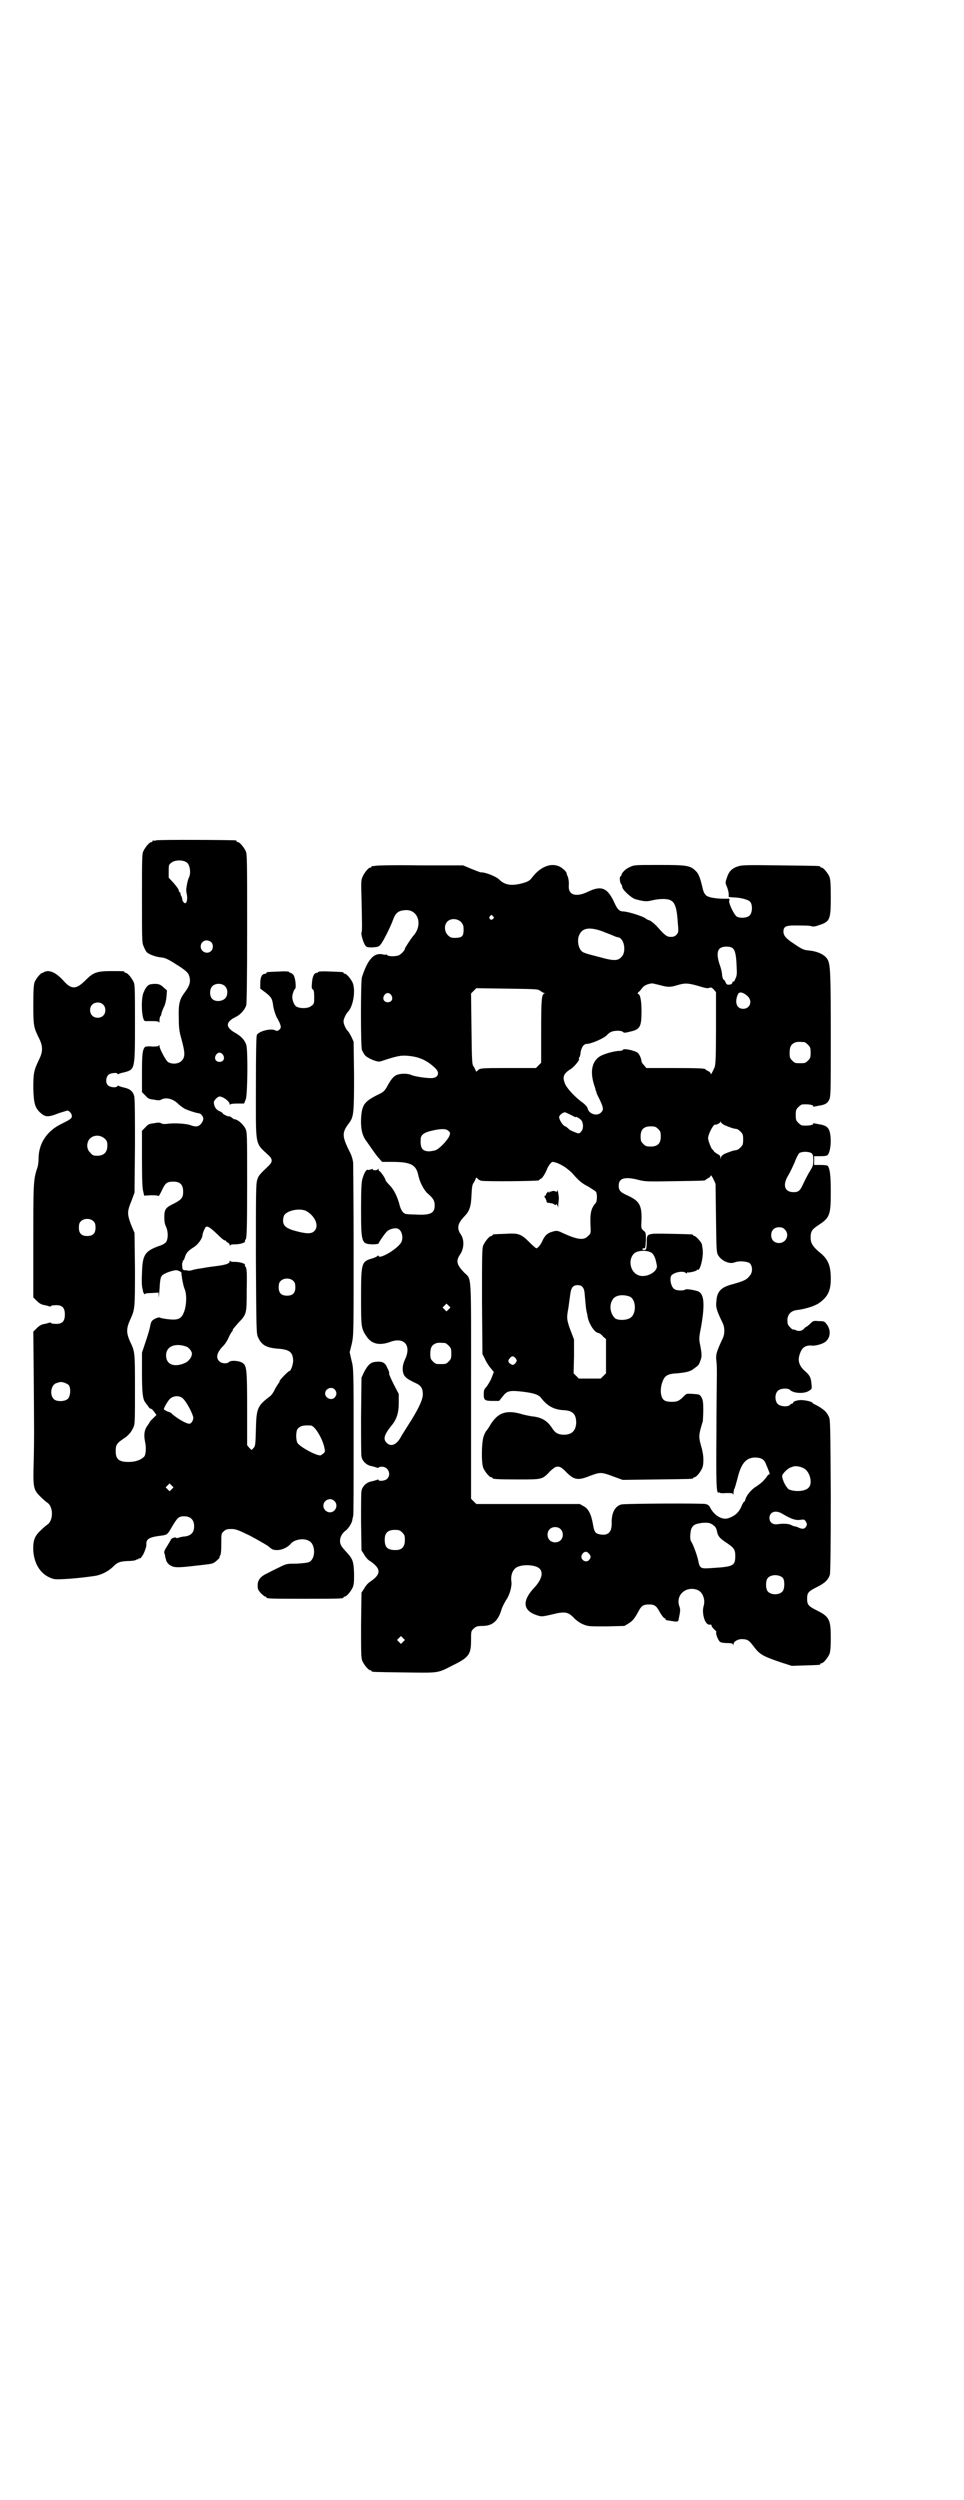<?xml version="1.0" standalone="no"?>
<!DOCTYPE svg PUBLIC "-//W3C//DTD SVG 20010904//EN"
 "http://www.w3.org/TR/2001/REC-SVG-20010904/DTD/svg10.dtd">
<svg version="1.0" xmlns="http://www.w3.org/2000/svg"
 width="1100pt" height="2850pt" viewBox="0 0 1100 2850"
 preserveAspectRatio="xMidYMid meet">
<g transform="translate(0,2850) scale(0.5,-0.5)"
fill="#000000" stroke="none">
<path d="M356 3784 c-3 -1 -6 -1 -7 0 0 0 -1 0 -1 -2 0 -1 -1 -2 -3 -2 -4 0
-14 -12 -18 -21 -3 -6 -3 -21 -3 -108 0 -96 0 -101 4 -109 2 -5 5 -11 7 -13 5
-5 21 -11 34 -12 9 -1 15 -4 40 -20 18 -12 22 -16 24 -27 2 -11 -2 -20 -11
-32 -12 -16 -15 -26 -14 -58 0 -21 1 -31 5 -45 10 -36 10 -45 1 -54 -7 -7 -22
-8 -31 -2 -5 4 -19 30 -19 36 0 3 0 3 -2 1 -1 -2 -5 -2 -15 -2 -8 1 -15 0 -16
-1 -6 -6 -7 -18 -7 -60 l0 -43 8 -8 c6 -7 9 -8 19 -9 9 -2 14 -2 17 0 11 6 27
2 39 -10 4 -4 10 -8 13 -10 7 -4 29 -11 33 -11 5 0 11 -7 11 -13 0 -3 -2 -7
-5 -11 -6 -7 -12 -8 -25 -3 -9 3 -33 5 -51 3 -6 -1 -12 -1 -15 1 -3 2 -8 2
-17 0 -10 -1 -13 -2 -19 -9 l-8 -8 0 -66 c0 -47 1 -67 3 -73 l2 -9 17 1 c9 0
16 -1 16 -2 0 -1 3 4 7 12 8 18 12 21 27 21 15 0 22 -7 22 -23 0 -14 -4 -18
-21 -27 -19 -9 -22 -13 -22 -31 0 -10 1 -16 4 -22 5 -11 5 -27 0 -35 -3 -3 -9
-7 -17 -9 -32 -12 -37 -20 -38 -63 -1 -17 0 -32 1 -33 0 -2 1 -3 1 -4 0 -1 0
-4 2 -7 1 -3 2 -4 2 -3 0 2 6 3 16 3 l16 1 0 -9 c0 -5 1 2 2 16 1 18 2 27 5
31 3 5 24 13 34 13 6 -1 13 -5 11 -8 0 -1 0 -3 1 -6 0 -3 1 -8 2 -13 1 -4 2
-10 4 -15 5 -11 5 -31 1 -47 -7 -23 -14 -26 -44 -22 -6 1 -12 2 -13 3 -1 1 -6
0 -10 -2 -8 -4 -10 -6 -12 -16 -1 -6 -5 -21 -12 -41 l-7 -21 0 -47 c0 -46 2
-60 8 -67 1 -2 4 -5 6 -8 2 -4 5 -6 7 -6 1 0 4 -3 7 -7 l5 -7 -6 -6 c-3 -3 -7
-7 -8 -8 -1 -2 -4 -7 -7 -11 -7 -10 -8 -21 -5 -36 3 -12 2 -30 -2 -34 -7 -7
-17 -11 -31 -12 -26 -1 -34 5 -34 25 0 14 3 18 18 28 11 7 18 15 23 27 3 6 3
19 3 86 0 84 0 85 -11 108 -9 20 -9 30 0 50 11 24 11 25 11 115 l-1 83 -8 19
c-9 24 -9 30 1 54 l7 19 1 107 c0 70 0 109 -2 114 -3 10 -9 15 -21 18 -5 1
-12 3 -13 4 -2 1 -4 1 -4 0 -2 -5 -18 -3 -22 2 -6 6 -4 19 2 24 5 4 20 5 20 2
0 -1 1 -2 2 -1 1 1 7 3 13 4 25 7 25 5 25 111 0 75 0 89 -3 95 -4 9 -14 21
-18 21 -2 0 -3 1 -3 2 0 2 -4 2 -30 2 -33 0 -41 -3 -59 -21 -21 -21 -32 -22
-51 0 -14 15 -25 21 -36 21 -4 -1 -8 -2 -8 -2 0 -1 -1 -2 -3 -2 -4 0 -14 -12
-18 -21 -2 -6 -3 -16 -3 -52 0 -49 1 -52 14 -78 8 -17 8 -29 -1 -47 -12 -25
-13 -31 -13 -66 1 -34 4 -43 15 -54 12 -11 18 -12 43 -2 10 3 19 6 20 6 5 -1
10 -8 10 -12 0 -6 -3 -8 -23 -18 -34 -16 -53 -45 -53 -80 0 -6 -1 -16 -3 -21
-9 -27 -9 -36 -9 -168 l0 -127 8 -8 c5 -5 10 -8 15 -9 5 -1 10 -2 12 -3 3 -1
5 -1 5 0 1 1 3 2 6 2 19 2 26 -4 26 -21 0 -17 -7 -23 -26 -21 -3 0 -5 1 -6 2
0 1 -2 1 -5 0 -2 -1 -7 -2 -12 -3 -5 -1 -10 -4 -15 -9 l-8 -8 1 -104 c1 -142
1 -133 0 -189 -2 -63 -1 -67 15 -83 6 -6 13 -12 16 -14 14 -9 14 -41 0 -50 -3
-2 -10 -8 -16 -14 -14 -13 -17 -24 -16 -47 3 -33 20 -56 47 -63 8 -2 53 1 93
7 15 2 32 11 42 21 10 10 15 12 33 13 9 0 18 1 20 3 1 1 3 1 4 1 0 -1 1 -1 1
1 0 1 1 2 2 1 2 -2 8 6 12 16 4 11 4 11 4 18 0 11 9 15 35 18 13 2 13 2 24 21
12 20 15 23 27 23 15 0 23 -8 23 -23 0 -14 -7 -21 -21 -23 -5 0 -12 -2 -15 -3
-3 -1 -5 -1 -5 0 0 1 -3 1 -6 0 -3 -1 -6 -3 -6 -4 0 -1 -4 -7 -8 -14 -6 -9 -8
-14 -7 -17 1 -2 2 -6 2 -8 0 -2 1 -4 1 -4 0 0 1 -2 1 -4 1 -4 6 -11 12 -13 6
-4 17 -4 44 -1 44 5 47 5 53 8 5 3 16 13 13 13 -1 0 0 1 1 3 2 2 3 10 3 27 0
24 0 24 6 29 4 4 7 5 17 5 10 0 15 -2 42 -15 17 -9 36 -20 42 -24 9 -8 11 -9
21 -9 10 0 24 6 31 15 8 9 29 13 41 6 15 -7 16 -40 1 -48 -4 -2 -13 -3 -29 -4
-21 0 -23 0 -37 -7 -8 -4 -21 -10 -28 -14 -18 -8 -24 -16 -24 -29 0 -8 1 -10
7 -17 4 -4 9 -8 10 -8 2 0 3 -1 3 -2 0 -3 11 -3 88 -3 77 0 88 0 88 3 0 1 1 2
3 2 4 0 14 12 18 21 3 7 3 14 3 32 -1 27 -3 33 -17 48 -13 14 -15 18 -15 26 0
8 4 16 11 22 8 5 17 20 17 26 1 3 1 7 2 8 1 1 1 78 1 170 0 163 0 168 -5 186
l-4 18 5 20 c4 20 4 21 4 210 0 105 -1 196 -1 202 -1 8 -4 18 -8 25 -18 36
-18 44 -1 66 10 14 11 21 11 107 l-1 78 -5 11 c-3 6 -7 13 -9 14 -4 5 -9 15
-9 21 0 6 5 16 9 21 13 12 19 49 12 67 -4 9 -14 21 -18 21 -2 0 -3 1 -3 2 0 2
-2 2 -31 3 -17 1 -27 0 -27 -1 0 -1 -1 -2 -3 -2 -6 0 -10 -8 -11 -22 -1 -11
-1 -14 2 -16 2 -1 3 -5 3 -17 0 -14 0 -16 -6 -20 -7 -7 -28 -7 -36 -1 -4 4 -8
13 -8 21 0 6 4 17 6 18 4 2 1 28 -4 33 -2 2 -5 4 -6 4 -2 0 -3 1 -3 2 0 1 -9
2 -23 1 -27 -1 -29 -1 -29 -3 0 -1 -1 -2 -2 -2 -8 0 -12 -7 -12 -21 l0 -13 12
-9 c13 -10 15 -14 17 -27 1 -11 7 -28 10 -32 1 -2 4 -7 6 -12 3 -9 2 -10 -2
-14 -4 -3 -5 -3 -9 -1 -10 5 -38 -2 -42 -11 -1 -4 -2 -32 -2 -119 0 -139 -3
-125 30 -156 8 -8 8 -14 0 -22 -22 -21 -24 -23 -27 -33 -3 -10 -3 -27 -3 -181
1 -163 1 -170 5 -178 8 -18 19 -24 47 -26 25 -2 33 -8 33 -29 -1 -9 -5 -22 -9
-22 -2 0 -22 -20 -22 -23 0 -2 -1 -3 -1 -3 -1 -1 -5 -7 -9 -14 -4 -9 -9 -16
-14 -19 -26 -20 -29 -26 -30 -73 -1 -34 -1 -38 -5 -43 l-5 -5 -5 5 -5 6 0 82
c0 92 -1 100 -11 106 -8 5 -26 6 -30 2 -5 -5 -18 -4 -23 2 -8 8 -5 20 10 35 4
4 9 12 12 19 3 7 7 13 8 14 1 1 2 2 1 3 0 1 5 7 12 15 20 21 20 20 20 76 1 39
0 48 -2 52 -2 2 -3 5 -2 5 2 3 -12 7 -22 7 -5 0 -11 0 -11 2 -1 1 -2 1 -2 -1
0 -5 -9 -8 -34 -11 -5 -1 -11 -1 -14 -2 -3 0 -11 -2 -19 -3 -8 -1 -17 -3 -19
-4 -3 -1 -7 -1 -9 -1 -2 1 -6 1 -8 1 -4 1 -5 2 -5 9 -1 4 0 8 0 8 1 1 2 2 1 3
-1 1 0 2 1 2 1 0 3 4 4 8 3 10 8 15 21 23 8 5 18 18 19 26 0 5 5 16 7 19 4 4
10 0 27 -16 8 -8 15 -14 17 -14 2 0 3 -1 3 -2 0 -1 2 -2 4 -3 2 -1 4 -3 4 -5
0 -2 1 -2 2 -1 0 2 6 2 11 2 10 0 24 4 22 7 0 1 0 3 2 5 2 3 3 24 3 123 0 119
0 120 -4 129 -5 10 -18 21 -24 21 -2 0 -5 2 -7 4 -3 2 -5 3 -6 3 -1 -2 -15 5
-15 7 0 1 -3 3 -8 5 -7 3 -12 11 -12 20 0 4 8 12 12 13 8 1 24 -11 24 -17 0
-3 1 -3 1 -1 1 1 6 2 17 2 l15 0 4 10 c4 12 5 111 1 124 -3 10 -12 20 -25 27
-23 13 -23 25 2 37 10 5 19 15 23 26 1 5 2 53 2 175 0 149 0 169 -3 176 -4 9
-14 21 -18 21 -2 0 -3 1 -3 2 0 1 -1 2 -2 2 -7 1 -178 2 -182 0z m71 -51 c7
-6 9 -25 4 -34 -3 -6 -6 -23 -6 -29 0 -2 1 -8 2 -13 1 -13 -3 -20 -8 -14 -2 2
-3 5 -3 7 0 1 -1 3 -1 4 0 1 -1 2 -1 3 -1 1 -2 3 -2 5 0 2 -1 4 -2 4 -1 0 -2
2 -2 4 0 2 -5 9 -11 16 l-12 13 0 14 c0 14 0 16 6 20 8 7 28 7 36 0z m55 -181
c5 -5 5 -15 0 -20 -9 -9 -24 -2 -24 10 0 8 6 14 14 14 3 0 8 -2 10 -4z m32
-101 c7 -7 6 -22 -1 -28 -8 -7 -23 -7 -29 0 -6 6 -6 21 0 28 7 8 23 8 30 0z
m-279 -41 c7 -6 7 -19 1 -25 -6 -7 -19 -7 -25 -1 -7 6 -7 19 -1 25 6 7 19 7
25 1z m274 -115 c5 -8 1 -16 -8 -16 -9 0 -13 8 -8 16 2 3 5 5 8 5 3 0 6 -2 8
-5z m-270 -191 c5 -5 6 -7 6 -16 0 -15 -8 -23 -23 -23 -9 0 -11 1 -16 7 -9 8
-9 23 -1 32 9 9 24 9 34 0z m460 -165 c21 -12 30 -35 18 -46 -7 -7 -20 -6 -48
2 -16 5 -23 11 -23 22 0 4 1 10 3 13 8 11 36 16 50 9z m-485 -24 c3 -3 4 -7 4
-14 0 -13 -6 -19 -19 -19 -13 0 -19 6 -19 19 0 7 1 11 4 14 7 8 23 8 30 0z
m456 -136 c3 -3 4 -7 4 -14 0 -13 -6 -19 -19 -19 -13 0 -19 6 -19 19 0 7 1 11
4 14 7 8 23 8 30 0z m-245 -149 c6 -2 13 -11 13 -16 0 -8 -7 -18 -17 -22 -24
-10 -42 -3 -42 18 0 20 20 29 46 20z m-268 -88 c5 -7 4 -25 -2 -31 -6 -6 -21
-7 -29 -3 -14 7 -11 36 4 39 3 1 6 2 7 2 5 1 16 -3 20 -7z m607 -10 c5 -6 5
-12 0 -18 -7 -8 -22 -2 -22 9 0 11 15 17 22 9z m-347 -20 c8 -7 21 -31 24 -43
1 -6 -4 -15 -9 -15 -7 0 -28 12 -40 23 -1 2 -6 4 -10 5 -4 2 -8 4 -8 5 0 4 9
19 14 24 8 7 21 8 29 1z m292 -62 c9 0 26 -28 31 -49 2 -10 2 -11 -1 -14 -3
-2 -5 -4 -7 -5 -9 -2 -47 19 -53 28 -4 7 -4 26 0 32 6 7 12 9 30 8z m-317
-145 l-5 -5 -4 4 -5 5 4 4 5 5 4 -4 5 -5 -4 -4z m371 -27 c10 -9 3 -26 -10
-26 -8 0 -15 7 -15 15 0 13 16 20 25 11z"/>
<path d="M856 3726 c-3 -1 -6 -1 -7 0 0 0 -1 0 -1 -2 0 -1 -1 -2 -3 -2 -4 0
-14 -12 -18 -22 -3 -7 -3 -13 -2 -47 1 -49 2 -77 0 -79 -2 -3 5 -26 9 -30 3
-4 6 -4 16 -4 12 1 14 1 19 7 5 6 22 39 28 56 6 16 12 21 28 22 30 2 41 -35
17 -60 -4 -5 -18 -26 -18 -28 0 -3 -6 -10 -12 -14 -6 -4 -24 -4 -28 -1 -1 2
-2 2 -2 2 0 -1 -4 -1 -8 0 -20 5 -35 -11 -48 -52 -3 -9 -3 -157 0 -166 2 -4 5
-10 8 -13 8 -7 27 -15 34 -13 39 13 47 14 61 13 27 -2 45 -10 64 -28 12 -11 7
-23 -9 -23 -14 0 -38 4 -45 7 -8 4 -25 4 -34 0 -7 -3 -13 -10 -22 -27 -6 -10
-8 -12 -23 -19 -29 -15 -34 -22 -36 -53 -1 -24 3 -39 11 -50 3 -4 9 -13 14
-20 5 -7 12 -17 16 -21 l7 -8 23 0 c44 0 55 -7 60 -32 3 -14 12 -32 21 -40 13
-11 16 -17 16 -27 0 -18 -9 -23 -44 -21 -11 0 -23 1 -24 2 -5 2 -10 10 -13 23
-5 18 -13 33 -22 42 -5 5 -9 10 -9 11 0 4 -12 21 -14 21 -1 0 -2 2 -2 4 0 2
-1 2 -1 1 -1 -2 -4 -3 -7 -3 -4 0 -6 1 -5 2 1 1 -1 1 -4 0 -3 -1 -7 -2 -8 -1
-3 1 -8 -7 -12 -21 -2 -7 -3 -23 -3 -68 0 -78 1 -80 26 -81 8 0 14 1 14 2 0 2
16 26 21 29 5 4 17 7 22 5 11 -3 15 -24 7 -34 -12 -16 -50 -37 -50 -28 0 1 0
1 -2 0 0 -1 -6 -4 -12 -6 -25 -7 -26 -9 -26 -89 0 -69 0 -71 14 -91 11 -15 28
-19 51 -11 33 13 51 -7 35 -40 -4 -9 -5 -15 -5 -22 1 -15 5 -20 31 -32 11 -5
15 -12 15 -25 0 -13 -12 -37 -34 -71 -5 -8 -12 -19 -15 -24 -10 -20 -24 -26
-34 -15 -8 8 -5 18 10 37 13 15 18 30 18 53 l0 21 -11 21 c-6 12 -11 23 -11
25 1 2 -1 8 -4 13 -5 13 -12 16 -28 14 -10 -1 -17 -7 -26 -25 l-5 -11 -1 -87
c0 -48 0 -90 1 -93 2 -10 10 -18 20 -21 6 -1 12 -3 15 -4 2 -1 4 -1 4 0 0 1 3
2 8 2 14 0 22 -18 11 -28 -4 -4 -19 -6 -19 -2 0 1 -2 1 -4 0 -3 -1 -9 -3 -15
-4 -10 -3 -18 -11 -20 -21 -1 -3 -1 -35 -1 -71 l1 -65 6 -9 c3 -6 9 -13 15
-16 24 -17 24 -29 -1 -46 -5 -3 -11 -10 -14 -16 l-6 -9 -1 -74 c0 -64 0 -75 3
-82 4 -9 14 -21 18 -21 2 0 3 -1 3 -2 0 -2 2 -2 74 -3 78 -1 76 -2 107 14 41
20 46 26 46 59 0 21 0 21 6 27 6 5 8 6 20 6 23 0 36 11 44 39 2 6 7 15 10 20
8 11 14 32 12 43 -2 15 4 29 15 33 14 6 41 4 49 -4 10 -9 5 -26 -12 -44 -29
-31 -26 -54 11 -64 7 -2 11 -1 29 3 31 8 38 6 52 -9 4 -4 12 -10 19 -13 12 -5
12 -5 54 -5 l41 1 10 6 c9 6 13 10 23 29 6 11 11 14 23 14 13 0 17 -3 25 -18
4 -7 9 -13 10 -13 2 -1 4 -2 3 -3 -1 -2 3 -2 22 -5 6 0 7 0 8 6 4 19 4 22 1
30 -8 25 16 46 42 36 12 -5 18 -22 14 -36 -5 -15 2 -42 12 -43 2 0 4 0 5 0 0
0 1 -1 1 -3 0 -1 3 -5 6 -8 3 -2 5 -5 5 -6 -3 -2 4 -19 8 -22 2 -2 9 -3 16 -3
10 0 13 -1 14 -3 0 -3 1 -3 1 0 0 6 8 11 17 12 15 0 18 -2 30 -18 13 -17 20
-21 61 -35 l25 -8 30 1 c34 1 35 1 35 3 0 1 1 2 3 2 4 0 14 12 18 21 2 6 3 15
3 36 0 42 -3 49 -31 63 -20 10 -23 13 -23 27 0 14 3 17 23 27 18 9 25 16 29
28 1 5 2 54 2 179 -1 158 -1 173 -4 180 -5 12 -12 18 -30 28 -5 2 -8 4 -8 5 0
2 -16 6 -26 6 -8 0 -18 -3 -18 -6 0 -1 -1 -2 -2 -2 -1 0 -4 -1 -5 -3 -5 -5
-22 -4 -28 2 -7 7 -7 23 0 30 6 6 23 7 28 2 8 -8 33 -9 43 -2 7 4 7 5 6 15 -1
15 -4 21 -16 31 -12 11 -16 23 -11 37 5 16 13 22 30 20 5 0 16 2 24 6 15 7 19
26 9 41 -6 8 -6 9 -19 9 -12 1 -13 1 -19 -5 -4 -4 -8 -7 -8 -7 -1 0 -4 -2 -7
-5 -5 -6 -13 -7 -20 -3 -3 1 -5 1 -5 1 -1 -1 -4 2 -7 5 -5 5 -6 8 -6 16 0 13
8 21 20 23 19 2 42 9 52 16 20 14 27 28 27 55 0 31 -6 46 -27 62 -14 12 -19
20 -19 32 0 15 3 19 18 29 26 17 28 23 28 76 0 38 -2 52 -7 59 -1 1 -7 2 -16
2 l-15 0 0 10 0 10 15 0 c9 0 15 1 16 3 8 9 9 44 3 57 -4 8 -10 11 -24 13 -5
1 -10 2 -10 2 -1 1 -2 0 -2 -1 0 -3 -10 -5 -25 -4 -2 0 -6 3 -9 6 -5 5 -6 7
-6 18 0 11 1 13 6 18 3 3 7 6 9 6 15 1 25 -1 25 -4 0 -1 1 -2 2 -1 0 0 5 1 10
2 14 2 20 5 24 13 4 8 4 13 4 148 0 141 -1 160 -7 172 -6 11 -22 19 -43 21
-12 1 -16 3 -35 16 -17 11 -23 18 -23 27 0 11 5 14 24 14 24 0 36 0 41 -2 3
-1 9 0 17 3 24 8 26 12 26 64 0 31 -1 40 -3 46 -4 9 -14 21 -18 21 -2 0 -3 1
-3 2 0 2 -2 2 -91 3 -73 1 -87 1 -96 -2 -14 -4 -22 -12 -26 -26 -4 -11 -4 -12
0 -21 2 -5 4 -12 4 -16 l0 -7 10 -1 c16 0 35 -5 39 -10 6 -7 5 -25 -1 -31 -6
-6 -21 -7 -29 -3 -6 3 -18 28 -18 35 l1 6 -12 0 c-20 0 -37 3 -42 8 -3 3 -6 8
-8 18 -5 22 -9 32 -16 38 -12 12 -21 13 -84 13 -55 0 -56 0 -66 -5 -10 -4 -19
-14 -19 -19 0 -1 -1 -2 -2 -2 -2 0 -2 -12 1 -17 2 -2 3 -5 3 -7 0 -6 20 -25
30 -28 18 -5 25 -6 37 -3 16 4 36 5 44 0 10 -5 14 -19 16 -53 2 -19 1 -20 -3
-25 -4 -4 -7 -5 -13 -5 -9 0 -13 3 -30 22 -6 7 -17 16 -20 16 -1 0 -5 2 -9 5
-8 5 -40 15 -50 15 -8 0 -13 5 -19 18 -16 36 -30 42 -61 27 -27 -13 -45 -8
-44 13 1 9 -1 21 -4 25 0 1 -1 3 -1 5 -1 2 -4 6 -8 9 -20 17 -49 9 -71 -20 -5
-7 -10 -10 -27 -14 -22 -5 -36 -2 -48 10 -7 7 -33 17 -41 16 -2 0 -12 4 -22 8
l-19 8 -98 0 c-54 1 -100 0 -103 -1z m269 -115 c3 -3 3 -3 0 -6 -4 -5 -11 1
-7 6 4 4 4 4 7 0z m-73 -13 c5 -6 6 -8 6 -18 0 -13 -3 -17 -14 -18 -13 -1 -16
0 -22 6 -8 8 -9 23 -1 31 8 8 23 7 31 -1z m322 -21 c9 -4 21 -8 25 -10 4 -2
10 -4 12 -4 14 -3 19 -34 7 -45 -8 -9 -18 -9 -50 0 -35 9 -38 10 -42 15 -6 7
-8 20 -6 30 6 21 22 25 54 14z m297 -38 c6 -4 9 -14 10 -40 1 -20 1 -23 -3
-31 -2 -5 -4 -8 -4 -6 0 2 -1 1 -2 -1 -1 -3 -3 -5 -3 -5 -1 0 -4 -1 -6 -1 -4
0 -5 1 -7 5 -1 3 -3 6 -5 7 -1 0 -2 4 -3 9 0 5 -2 15 -5 23 -8 23 -7 37 4 41
7 3 20 2 24 -1z m-165 -85 c18 -5 24 -5 40 0 17 5 24 5 48 -2 16 -5 22 -6 25
-4 4 1 5 1 10 -4 l5 -6 0 -81 c0 -71 -1 -82 -3 -90 -6 -13 -9 -19 -9 -15 0 2
-3 5 -6 6 -3 2 -6 3 -6 4 0 2 -13 3 -73 3 l-62 0 -5 6 c-4 4 -6 8 -6 9 0 6 -5
17 -9 20 -7 5 -30 10 -33 7 -1 -2 -5 -3 -9 -3 -11 0 -36 -7 -45 -13 -16 -11
-21 -31 -14 -58 2 -8 5 -15 5 -17 0 -2 1 -3 1 -3 0 0 1 -1 1 -3 0 -2 4 -10 8
-18 8 -17 9 -22 3 -28 -9 -10 -28 -4 -31 9 -1 4 -5 8 -11 13 -15 10 -35 31
-40 42 -7 16 -5 24 13 35 9 6 22 23 18 23 -1 0 0 1 1 3 1 1 3 7 3 12 2 11 7
19 14 19 10 0 40 13 46 20 2 2 6 6 9 7 7 4 25 4 28 0 2 -2 5 -2 16 1 23 5 26
11 26 47 0 24 -3 39 -8 39 -1 0 -1 2 1 4 2 1 6 6 9 10 5 6 13 9 22 10 2 0 10
-2 18 -4z m-273 -13 c4 -3 8 -5 9 -5 2 0 2 -1 0 -1 -6 -3 -7 -13 -7 -86 l0
-72 -6 -6 -6 -6 -60 0 c-66 0 -68 0 -73 -6 -3 -2 -4 -3 -4 -1 0 1 -2 5 -4 9
-5 6 -5 7 -6 87 l-1 81 6 6 6 6 70 -1 c69 -1 70 -1 76 -5z m473 -12 c12 -11 6
-29 -10 -29 -15 0 -20 15 -12 33 3 7 12 5 22 -4z m-813 2 c5 -8 1 -16 -8 -16
-9 0 -13 8 -8 16 2 3 5 5 8 5 3 0 6 -2 8 -5z m943 -107 c1 0 5 -3 8 -6 5 -5 6
-7 6 -18 0 -11 -1 -13 -6 -18 -6 -6 -7 -6 -18 -6 -11 0 -12 0 -18 6 -5 5 -6 7
-6 17 0 14 3 20 12 24 5 2 8 2 22 1z m-533 -166 c6 -3 11 -6 11 -5 0 3 12 -5
14 -9 4 -8 3 -20 -2 -24 -4 -5 -5 -5 -15 -1 -5 2 -12 5 -14 8 -2 2 -6 5 -9 6
-5 3 -12 15 -12 20 0 4 8 11 13 11 2 0 8 -3 14 -6z m347 -21 c2 -2 8 -4 13 -6
10 -4 12 -4 18 -5 2 0 6 -3 9 -6 5 -5 6 -7 6 -18 0 -11 -1 -13 -6 -18 -3 -3
-7 -6 -9 -6 -6 -1 -8 -1 -18 -5 -12 -4 -16 -7 -18 -12 0 -4 -1 -4 -1 0 0 3 -2
6 -5 7 -4 2 -7 5 -9 6 -1 2 -3 5 -5 6 -3 4 -9 20 -9 25 0 9 12 32 16 31 3 -1
12 4 12 6 0 2 1 2 1 0 1 -2 3 -4 5 -5z m-148 -11 c5 -5 6 -7 6 -17 0 -16 -7
-23 -23 -23 -10 0 -12 1 -17 6 -5 5 -6 7 -6 17 0 16 7 23 23 23 10 0 12 -1 17
-6z m-479 -4 c5 -4 5 -5 2 -13 -4 -8 -17 -23 -28 -30 -3 -2 -9 -3 -17 -4 -16
0 -21 7 -20 27 0 10 7 16 25 20 21 5 33 5 38 0z m829 -51 c3 -3 4 -5 4 -16 0
-12 -1 -14 -7 -24 -4 -6 -10 -18 -14 -26 -9 -20 -12 -23 -24 -23 -21 0 -26 17
-11 40 4 7 10 20 14 29 3 9 8 18 10 20 6 4 21 4 28 0z m-561 -33 c5 -4 13 -10
16 -14 14 -16 21 -22 35 -29 8 -5 16 -10 18 -12 3 -4 3 -20 0 -25 -12 -14 -14
-24 -12 -61 0 -8 0 -10 -6 -15 -9 -10 -23 -9 -56 6 -14 7 -16 7 -28 3 -10 -3
-16 -10 -21 -22 -4 -8 -10 -15 -13 -15 -1 0 -8 6 -16 14 -19 19 -25 21 -55 19
-28 -1 -29 -1 -29 -3 0 -1 -1 -2 -3 -2 -4 0 -14 -12 -18 -21 -3 -7 -3 -22 -3
-128 l1 -120 5 -10 c2 -5 8 -15 12 -20 l9 -11 -5 -13 c-2 -6 -8 -15 -11 -20
-6 -6 -7 -8 -7 -18 0 -13 2 -15 21 -15 l14 0 8 10 c9 12 15 14 37 12 31 -3 44
-7 50 -14 14 -19 30 -28 52 -29 21 -1 29 -9 29 -29 -1 -18 -10 -27 -28 -27
-13 0 -20 4 -27 15 -11 17 -24 25 -47 27 -5 1 -17 3 -26 6 -34 9 -53 1 -70
-29 -3 -5 -6 -9 -7 -10 -1 -1 -4 -6 -6 -12 -5 -13 -6 -61 -1 -73 4 -9 14 -21
18 -21 2 0 3 -1 3 -2 0 -2 10 -3 59 -3 54 0 54 0 70 16 4 5 11 10 14 12 8 3
14 1 26 -12 17 -17 26 -19 53 -8 24 9 26 9 53 -1 l22 -8 78 1 c81 1 83 1 83 3
0 1 1 2 3 2 4 0 14 12 18 22 3 8 3 25 0 37 0 2 -2 9 -4 16 -4 15 -4 21 0 36 2
7 4 14 5 17 0 3 1 14 1 26 0 18 -1 22 -4 28 -4 7 -5 7 -19 8 -15 1 -15 1 -21
-5 -11 -11 -15 -13 -28 -13 -18 0 -23 5 -25 22 0 10 1 16 4 24 5 14 12 18 34
19 20 2 30 4 38 11 10 7 11 8 14 17 4 9 4 15 0 36 -3 14 -3 17 2 42 9 52 7 75
-7 81 -9 3 -27 6 -29 4 -3 -3 -20 -3 -25 1 -8 5 -12 26 -6 32 8 7 26 10 32 5
2 -2 3 -2 3 0 0 1 1 2 2 1 2 -1 20 3 20 5 0 1 1 2 2 1 6 -4 15 34 11 50 0 2
-1 6 -1 7 0 5 -14 20 -17 20 -2 0 -3 1 -3 2 0 2 -2 2 -51 3 -57 1 -55 2 -55
-21 -1 -14 -1 -15 -5 -16 -3 0 -5 1 -5 2 0 1 1 2 2 2 5 -1 5 1 6 18 0 17 0 18
-5 22 -6 5 -6 5 -5 25 1 33 -5 43 -31 55 -18 8 -21 12 -21 23 0 17 14 21 45
13 15 -4 21 -4 82 -3 67 1 71 1 71 3 0 0 3 2 6 4 3 1 6 4 6 6 0 2 3 -2 6 -8
l5 -11 1 -78 c1 -74 1 -78 5 -85 8 -13 26 -21 38 -16 10 4 29 2 34 -2 6 -6 7
-18 2 -26 -8 -11 -12 -14 -45 -23 -22 -6 -32 -16 -33 -37 -2 -14 0 -21 15 -52
4 -9 4 -23 0 -32 -15 -32 -17 -38 -15 -54 1 -7 1 -20 1 -28 0 -8 -1 -69 -1
-135 -1 -118 0 -139 5 -136 1 1 2 1 2 0 0 -1 7 -2 15 -1 13 0 15 0 16 -3 0 -2
1 -1 1 3 0 3 1 8 2 10 1 1 4 12 7 23 8 34 19 47 39 48 15 0 22 -4 26 -15 6
-14 10 -24 8 -23 0 0 -3 -1 -5 -4 -1 -2 -5 -7 -8 -10 -3 -4 -11 -10 -17 -14
-12 -7 -23 -21 -25 -30 -1 -3 -2 -5 -3 -5 -1 0 -3 -4 -5 -8 -6 -16 -16 -25
-33 -30 -14 -3 -31 8 -40 26 -2 4 -5 6 -10 7 -12 2 -184 1 -192 -1 -15 -4 -23
-20 -22 -44 0 -20 -9 -28 -28 -24 -10 2 -12 6 -15 24 -4 22 -10 34 -21 40 l-9
5 -118 0 -118 0 -6 6 -6 6 0 246 c0 277 2 252 -16 270 -17 18 -19 26 -9 41 9
13 10 33 2 45 -10 14 -8 25 7 41 12 12 16 22 17 49 1 21 2 25 6 30 2 4 4 8 4
9 0 2 1 1 4 -1 1 -2 5 -4 8 -5 10 -2 130 -1 132 1 0 1 3 3 5 4 4 2 11 15 14
23 1 3 4 7 6 10 5 6 5 6 15 3 6 -2 15 -7 21 -11z m500 -141 c12 -12 3 -31 -13
-31 -11 0 -18 7 -18 18 0 11 7 18 18 18 6 0 9 -1 13 -5z m-303 -54 c5 -5 8
-11 11 -28 3 -15 -26 -30 -43 -22 -19 8 -23 37 -8 50 9 7 31 7 40 0z m-159
-77 c4 -4 5 -9 6 -24 1 -10 2 -23 3 -29 1 -5 3 -12 3 -15 3 -16 15 -35 24 -37
3 0 8 -4 11 -8 l7 -6 0 -39 0 -39 -6 -6 -6 -6 -25 0 -25 0 -6 6 -6 6 1 38 0
39 -8 21 c-9 24 -9 29 -5 50 1 8 3 21 4 29 2 18 6 24 17 24 5 0 9 -1 11 -4z
m108 -22 c16 -7 16 -43 -1 -50 -11 -5 -28 -4 -33 1 -10 10 -13 28 -6 40 5 12
23 15 40 9z m-413 -29 l-5 -5 -4 4 -5 5 4 4 5 5 4 -4 5 -5 -4 -4z m-8 -77 c1
0 5 -3 8 -6 5 -5 6 -7 6 -18 0 -11 -1 -13 -6 -18 -6 -6 -7 -6 -18 -6 -11 0
-12 0 -18 6 -5 5 -6 7 -6 17 0 14 3 20 12 24 5 2 8 2 22 1z m161 -35 c3 -5 3
-5 0 -10 -5 -6 -7 -6 -13 -2 -5 4 -5 8 0 13 4 5 8 5 13 -1z m658 -251 c13 -7
20 -33 11 -43 -7 -9 -30 -11 -45 -5 -6 3 -15 20 -16 30 -1 5 13 19 21 21 3 1
6 2 7 2 4 1 16 -1 22 -5z m-50 -103 c20 -12 31 -16 42 -14 8 1 9 1 12 -4 3 -5
3 -6 1 -11 -4 -6 -8 -7 -17 -3 -4 2 -8 3 -9 3 -1 0 -5 1 -8 3 -6 3 -17 4 -31
2 -11 -2 -19 4 -19 14 0 14 14 19 29 10z m-155 -28 c2 -1 5 -6 6 -11 2 -12 6
-17 23 -28 16 -11 19 -15 19 -29 0 -23 -4 -25 -54 -28 -26 -2 -27 -1 -31 19
-3 13 -12 37 -16 42 -3 4 -2 25 2 31 4 7 9 9 24 11 14 1 19 0 27 -7z m-351 -7
c7 -6 7 -19 1 -25 -6 -7 -19 -7 -25 -1 -7 6 -7 19 -1 25 6 7 19 7 25 1z m-361
-8 c5 -5 6 -7 6 -17 0 -16 -7 -23 -21 -23 -19 0 -25 6 -25 24 0 15 7 22 23 22
10 0 12 -1 17 -6z m426 -48 c5 -6 5 -8 1 -14 -8 -10 -24 2 -16 13 4 6 10 7 15
1z m443 -56 c4 -6 4 -24 -1 -30 -7 -9 -27 -9 -34 0 -5 6 -5 24 0 30 7 9 27 9
35 0z m-867 -145 l-5 -5 -4 4 -5 5 4 4 5 5 4 -4 5 -5 -4 -4z"/>
<path d="M1272 2987 c0 -4 -1 -5 -5 -3 -2 1 -6 1 -8 0 -1 -1 -3 -1 -3 -1 0 1
-1 1 -2 -1 -1 -2 -2 -2 -2 0 0 2 -1 2 -3 -1 -2 -1 -3 -4 -3 -5 0 -1 -1 -2 -2
-2 -2 0 -2 -4 1 -6 0 -1 1 -3 2 -5 0 -3 1 -4 2 -5 9 -1 14 -2 16 -4 2 -2 3 -2
4 0 0 2 1 1 3 -2 l2 -5 0 6 c0 3 1 8 1 11 1 3 0 10 -1 16 -1 6 -2 9 -2 7z"/>
<path d="M344 3456 c-6 -1 -11 -6 -16 -18 -7 -14 -5 -64 3 -66 0 0 8 0 16 0
12 0 15 -1 16 -3 0 -2 1 0 1 4 0 5 1 9 2 10 1 1 2 3 2 4 0 2 2 8 5 15 4 7 6
16 7 26 l1 14 -8 7 c-8 8 -15 9 -29 7z"/>
</g>
</svg>
